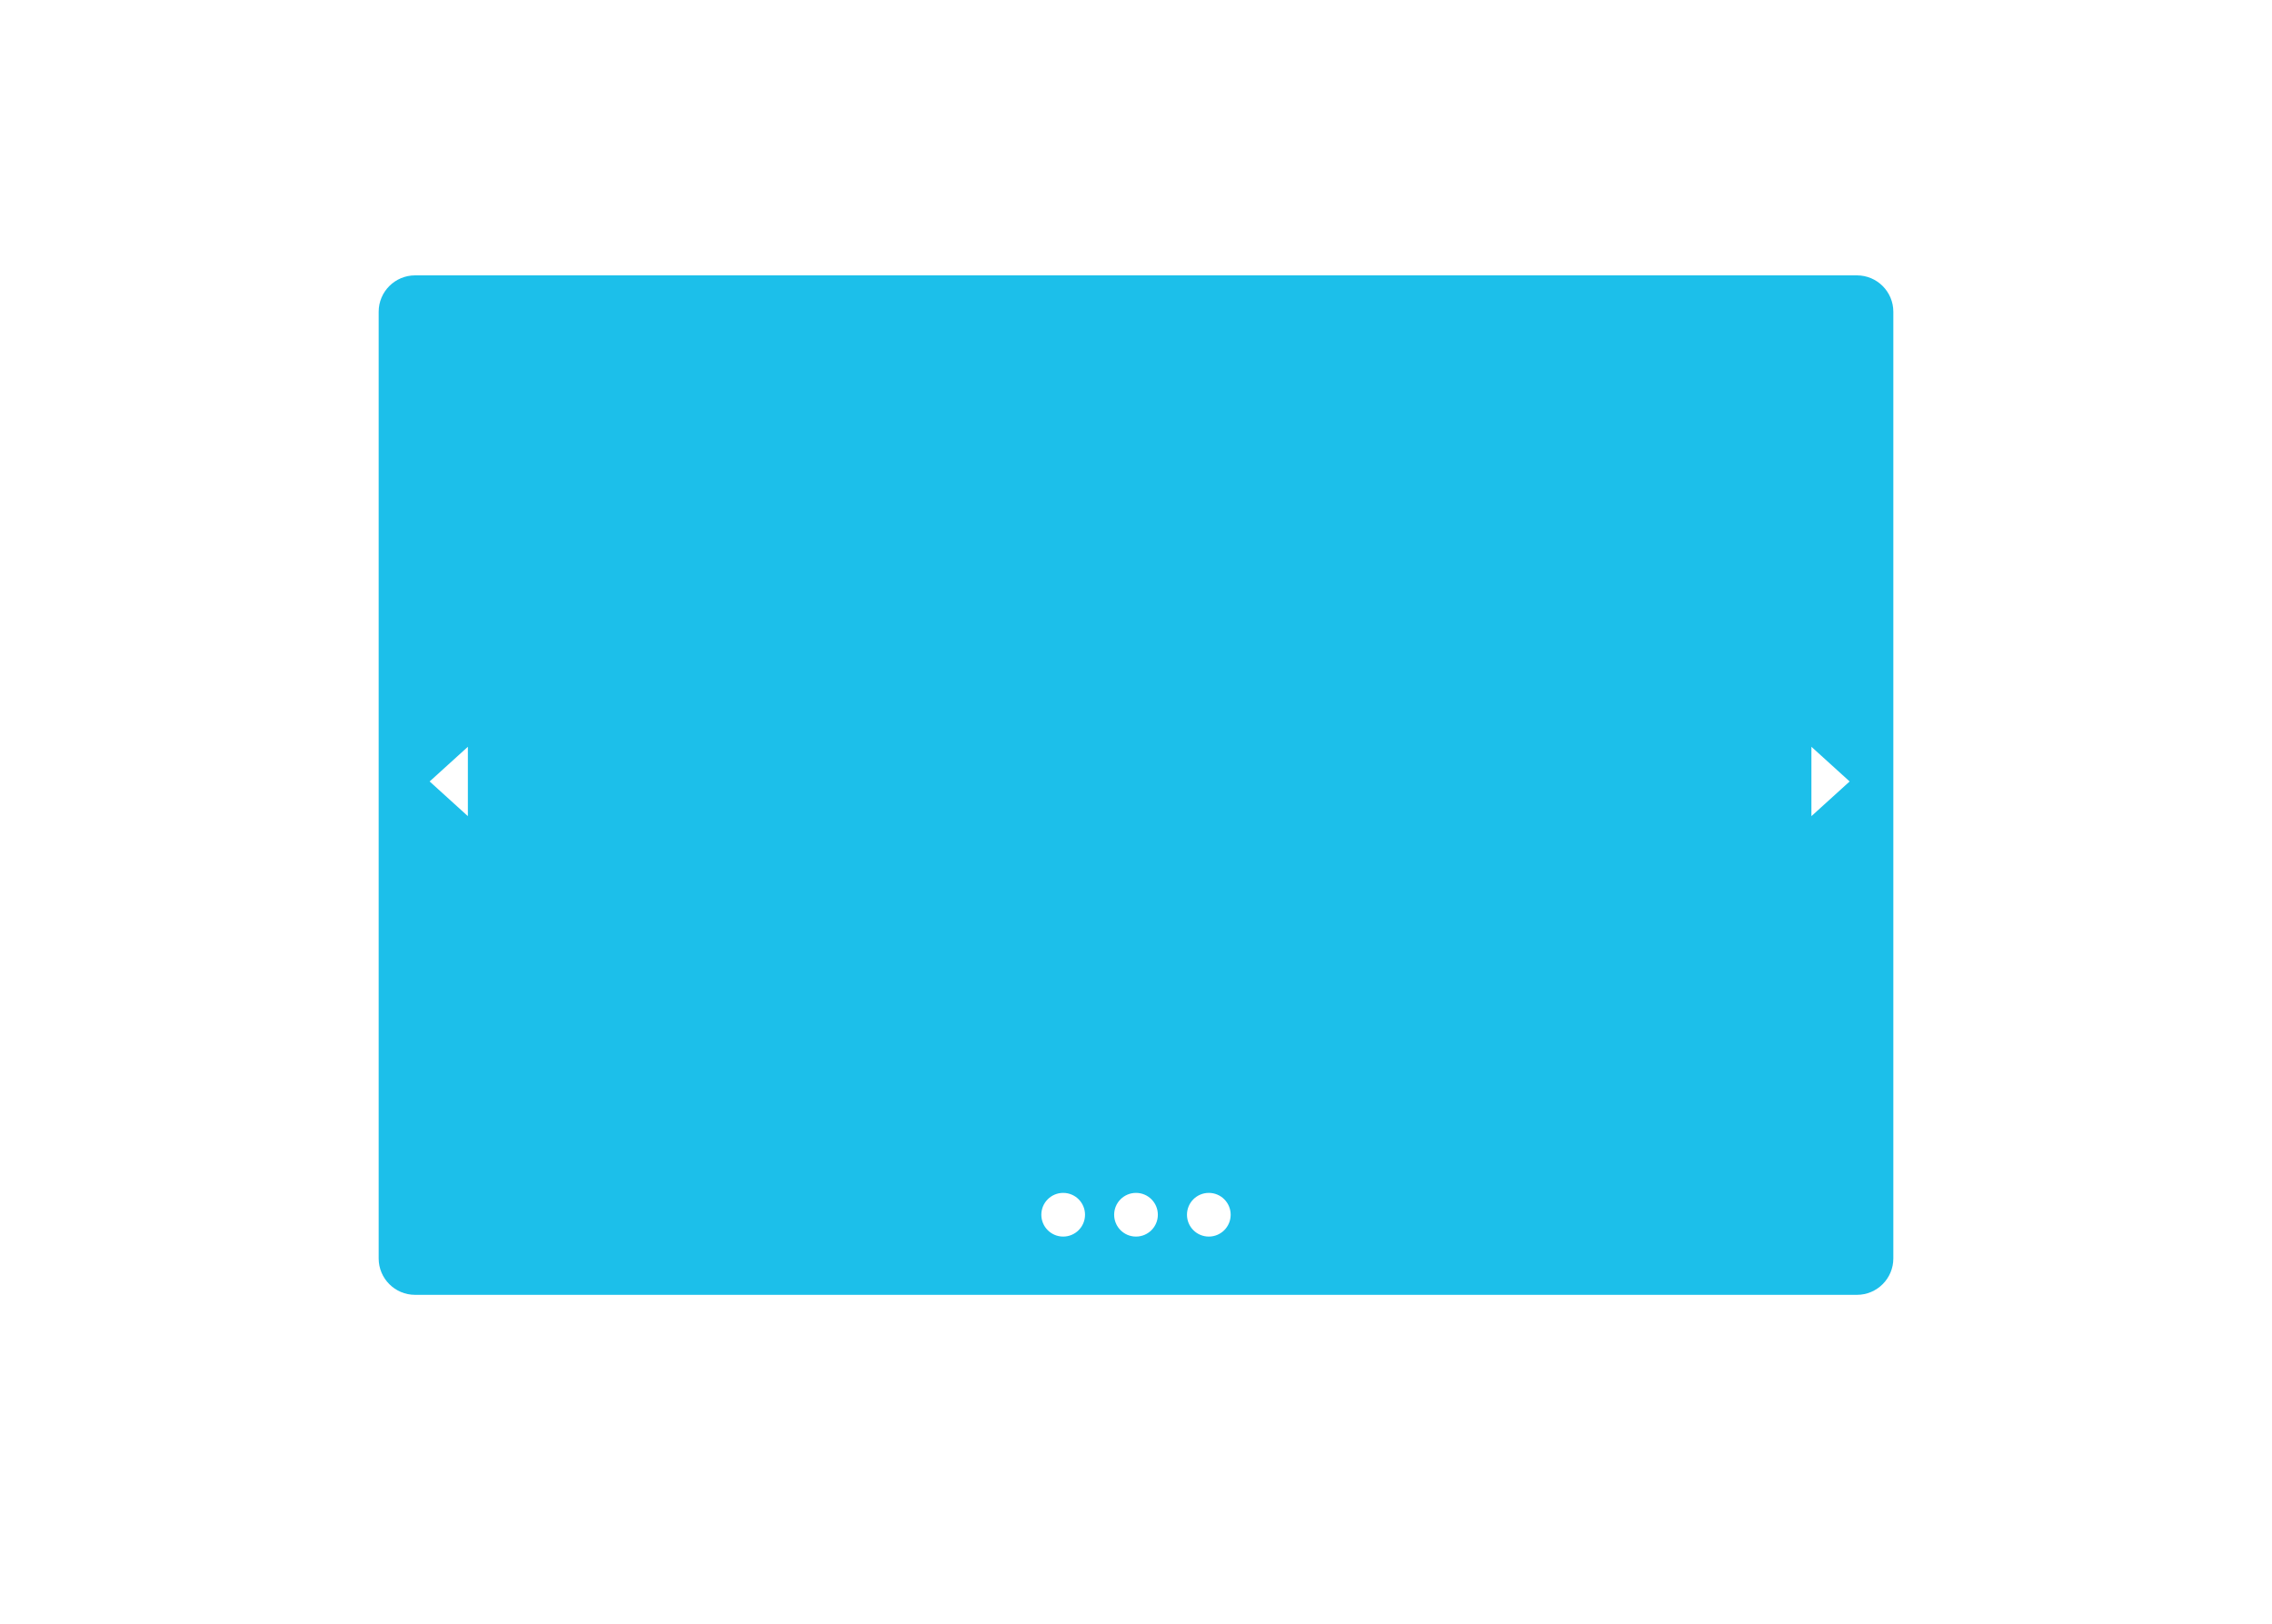 <svg width="312" height="223" viewBox="0 0 312 223" fill="none" xmlns="http://www.w3.org/2000/svg">
<g filter="url(#filter0_d)">
<rect x="20" y="16.815" width="272" height="182" rx="5" fill="white"/>
</g>
<path d="M260 42.815C260 40.054 257.761 37.815 255 37.815H57C54.239 37.815 52 40.054 52 42.815V172.815C52 175.577 54.239 177.815 57 177.815H255C257.761 177.815 260 175.577 260 172.815V42.815Z" fill="#1CBFEA"/>
<circle cx="156" cy="166.815" r="3" fill="white"/>
<circle cx="166" cy="166.815" r="3" fill="white"/>
<circle cx="146" cy="166.815" r="3" fill="white"/>
<path d="M59 107.315L64.25 102.552L64.25 112.078L59 107.315Z" fill="white"/>
<path d="M254 107.315L248.75 112.078L248.75 102.552L254 107.315Z" fill="white"/>
<defs>
<filter id="filter0_d" x="0" y="0.815" width="312" height="222" filterUnits="userSpaceOnUse" color-interpolation-filters="sRGB">
<feFlood flood-opacity="0" result="BackgroundImageFix"/>
<feColorMatrix in="SourceAlpha" type="matrix" values="0 0 0 0 0 0 0 0 0 0 0 0 0 0 0 0 0 0 127 0"/>
<feOffset dy="4"/>
<feGaussianBlur stdDeviation="10"/>
<feColorMatrix type="matrix" values="0 0 0 0 0 0 0 0 0 0 0 0 0 0 0 0 0 0 0.15 0"/>
<feBlend mode="normal" in2="BackgroundImageFix" result="effect1_dropShadow"/>
<feBlend mode="normal" in="SourceGraphic" in2="effect1_dropShadow" result="shape"/>
</filter>
</defs>
</svg>
